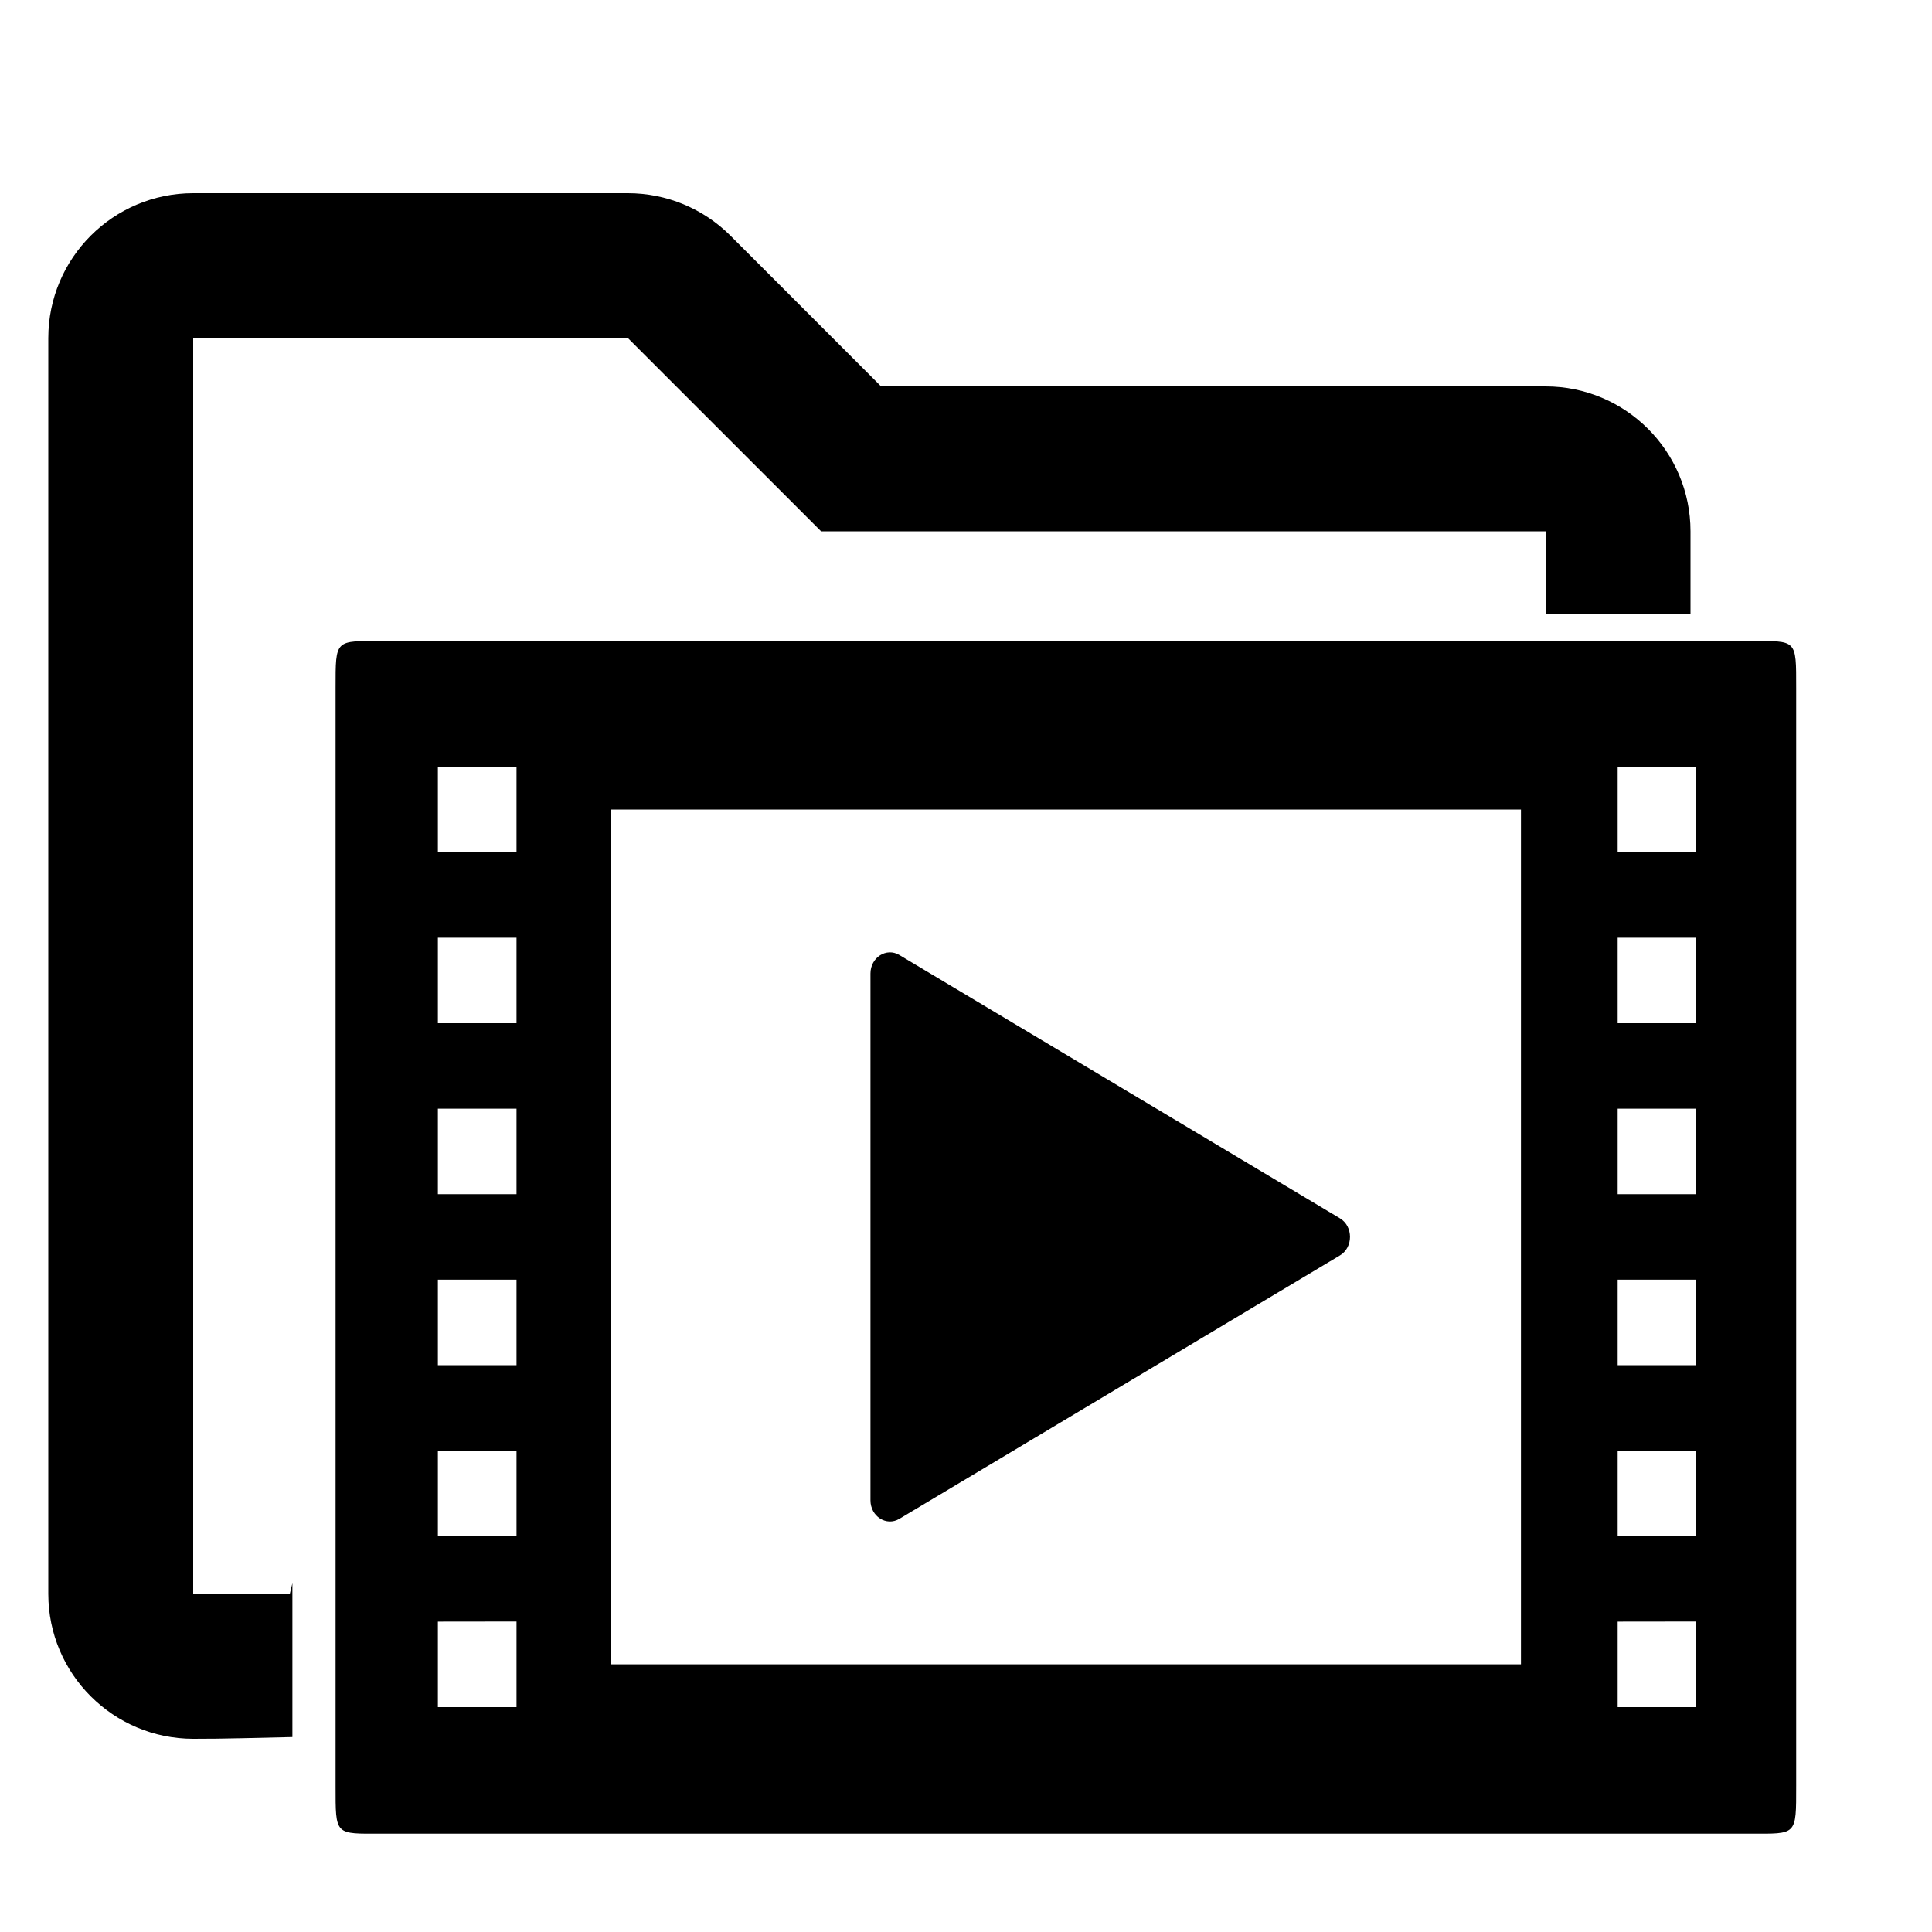 <?xml version="1.0" encoding="UTF-8" standalone="no"?>
<svg
   xmlns:dc="http://purl.org/dc/elements/1.1/"
   xmlns:cc="http://creativecommons.org/ns#"
   xmlns:rdf="http://www.w3.org/1999/02/22-rdf-syntax-ns#"
   xmlns:svg="http://www.w3.org/2000/svg"
   xmlns="http://www.w3.org/2000/svg"
   xmlns:sodipodi="http://sodipodi.sourceforge.net/DTD/sodipodi-0.dtd"
   xmlns:inkscape="http://www.inkscape.org/namespaces/inkscape"
   viewBox="0 0 20 20"
   version="1.1"
   id="svg6"
   sodipodi:docname="upload-media.svg"
   inkscape:version="1.0.1 (3bc2e813f5, 2020-09-07)">
  <defs
     id="defs10" />
  <sodipodi:namedview
     pagecolor="#ffffff"
     bordercolor="#666666"
     borderopacity="1"
     objecttolerance="10"
     gridtolerance="10"
     guidetolerance="10"
     inkscape:pageopacity="0"
     inkscape:pageshadow="2"
     inkscape:window-width="1848"
     inkscape:window-height="1016"
     id="namedview8"
     showgrid="false"
     inkscape:zoom="21.55"
     inkscape:cx="7.9132905"
     inkscape:cy="11.922466"
     inkscape:window-x="1992"
     inkscape:window-y="27"
     inkscape:window-maximized="1"
     inkscape:current-layer="svg6" />
  <path
     id="path2"
     d="M 2 2 C 1.172 2 0.5 2.672 0.5 3.5 L 0.5 16.5 C 0.5 17.328 1.172 17.999 2 18 C 2.317 18.001 2.682 17.989 3.027 17.982 L 3.027 16.389 C 3.019 16.429 3.009 16.459 3 16.5 L 2 16.5 L 2 3.5 L 6.5 3.5 L 8.5 5.5 L 16 5.5 L 16 6.359 L 17.5 6.359 L 17.5 5.5 C 17.5 4.672 16.828 4 16 4 L 9.121 4 L 7.561 2.439 C 7.28 2.158 6.898 2 6.5 2 L 2 2 z " />
  <path
     d="m 18.114,6.636 c 0.489,0 0.48,-0.026 0.48,0.487 V 18.486 c 0,0.522 0.008,0.496 -0.48,0.496 H 3.954 c -0.489,0 -0.48,0.026 -0.48,-0.496 V 7.123 c 0,-0.513 -0.008,-0.487 0.489,-0.487 H 18.114 Z M 15.745,17.229 V 8.38 H 6.324 V 17.229 Z M 4.533,7.937 v 0.885 h 0.814 v -0.885 z m 0,1.77 v 0.885 h 0.814 V 9.707 Z m 0,1.77 v 0.885 h 0.814 v -0.885 z m 0,1.77 v 0.885 h 0.814 v -0.885 z m 0,1.77 v 0.885 h 0.814 V 15.016 Z m 0,1.77 v 0.885 h 0.814 V 16.786 Z M 16.746,7.937 v 0.885 h 0.814 v -0.885 z m 0,1.77 v 0.885 h 0.814 V 9.707 Z m 0,1.77 v 0.885 h 0.814 v -0.885 z m 0,1.77 v 0.885 h 0.814 v -0.885 z m 0,1.77 v 0.885 h 0.814 V 15.016 Z m 0,1.77 v 0.885 h 0.814 V 16.786 Z M 9.011,10.078 c 1.37e-4,-0.167 0.165,-0.272 0.299,-0.192 l 4.561,2.726 c 0.139,0.083 0.139,0.301 0,0.384 l -4.561,2.727 c -0.134,0.08 -0.299,-0.025 -0.299,-0.192 z"
     id="path2-3"
     sodipodi:nodetypes="cssssssscccccccccccccccccccccccccccccccccccccccccccccccccccccccccccccccccccccccccc"
     style="stroke-width:0.525" />
</svg>
